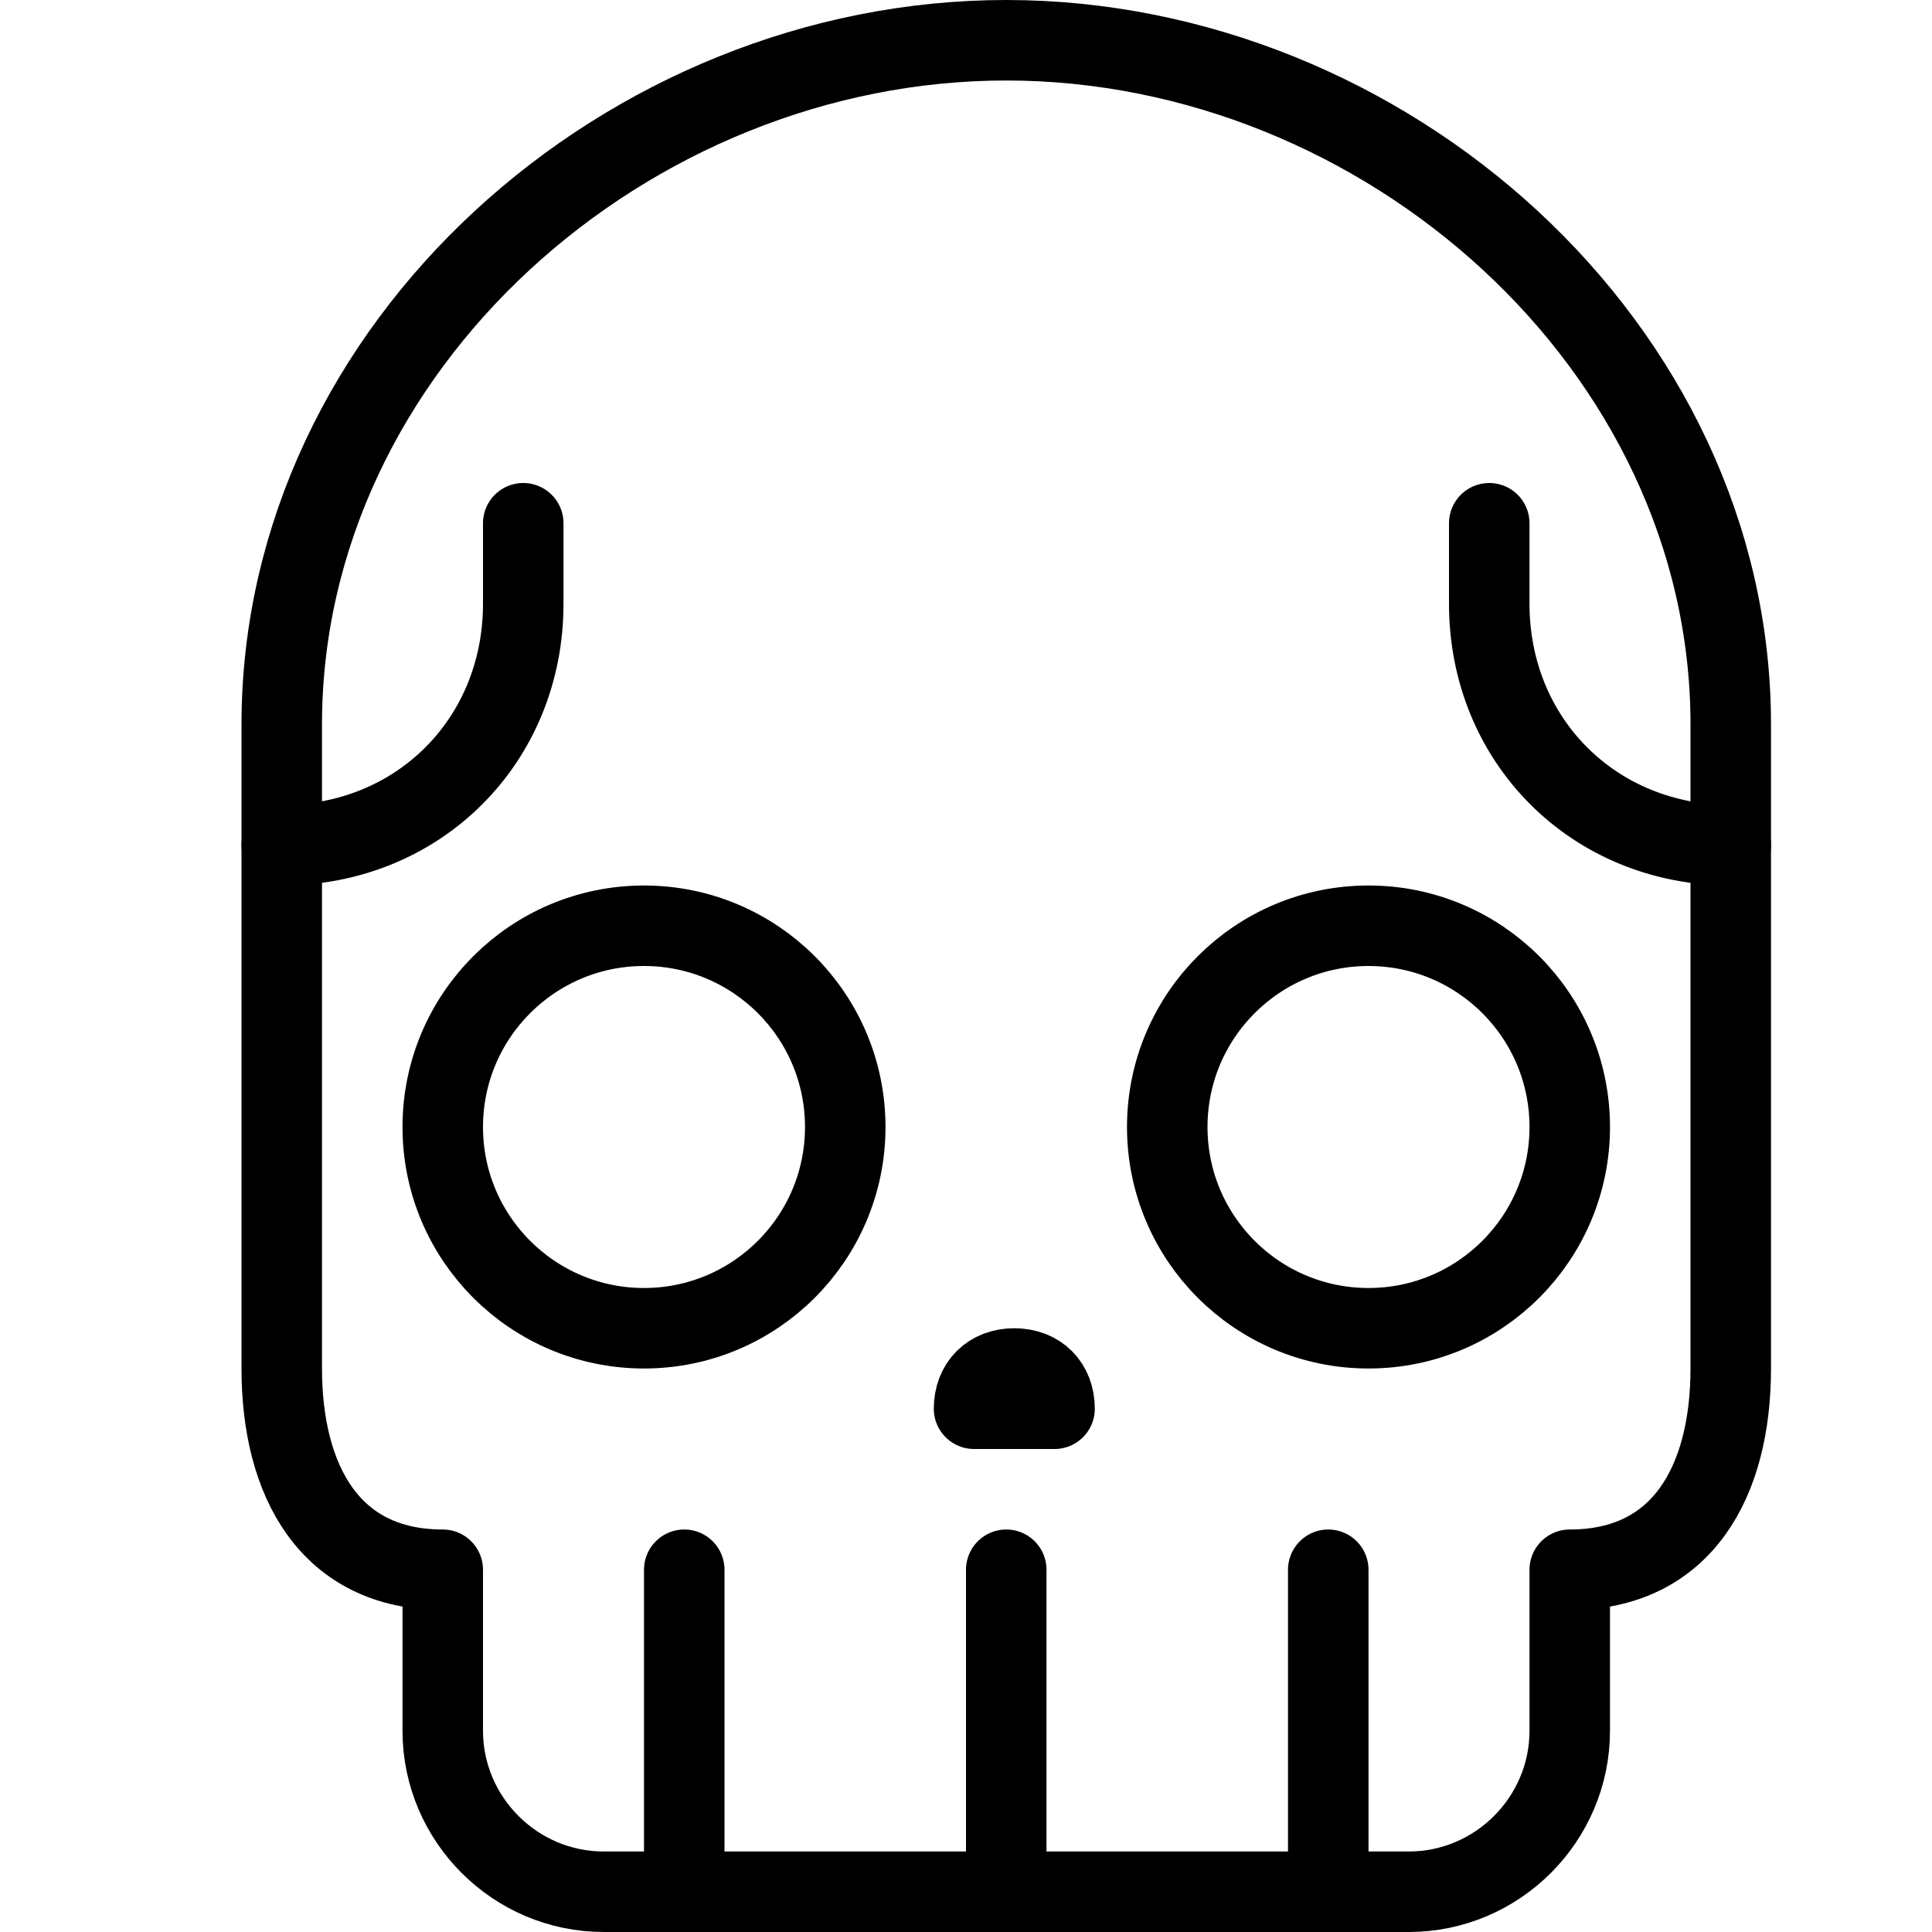 <?xml version="1.0" encoding="utf-8"?>
<!-- Generator: Adobe Illustrator 19.2.0, SVG Export Plug-In . SVG Version: 6.00 Build 0)  -->
<svg version="1.1" id="Layer_1" xmlns="http://www.w3.org/2000/svg" xmlns:xlink="http://www.w3.org/1999/xlink" x="0px" y="0px"
	 viewBox="0 0 24 24" style="enable-background:new 0 0 24 24;" xml:space="preserve">
<style type="text/css">
	.st0{display:none;}
	.st1{display:inline;}
	.st2{fill:none;stroke:#000000;stroke-linecap:round;stroke-linejoin:round;stroke-miterlimit:10;}
</style>
<g id="Filled_Icons" class="st0">
	<g class="st1">
		<circle cx="8" cy="14" r="2"/>
		<circle cx="17" cy="14" r="2"/>
		<path d="M18,7.5v-1C18,6.2,18.2,6,18.5,6C18.8,6,19,6.2,19,6.5v1c0,1.4,1.1,2.5,2.5,2.5H22V9c0-4.9-4.3-9-9.5-9C7.5,0,3,4.2,3,9v1
			h0.5C4.9,10,6,8.9,6,7.5v-1C6,6.2,6.2,6,6.5,6C6.8,6,7,6.2,7,6.5v1C7,9.4,5.4,11,3.5,11H3v6c0,1.6,0.8,2.7,2,3v1.5
			C5,22.9,6.1,24,7.5,24H8v-4.5C8,19.2,8.2,19,8.5,19C8.8,19,9,19.2,9,19.5V24h3v-4.5c0-0.3,0.2-0.5,0.5-0.5c0.3,0,0.5,0.2,0.5,0.5
			V24h3v-4.5c0-0.3,0.2-0.5,0.5-0.5c0.3,0,0.5,0.2,0.5,0.5V24h0.5c1.4,0,2.5-1.1,2.5-2.5V20c1.2-0.2,2-1.3,2-3v-6h-0.5
			C19.6,11,18,9.4,18,7.5z M8,17c-1.7,0-3-1.3-3-3c0-1.7,1.3-3,3-3c1.7,0,3,1.3,3,3C11,15.7,9.7,17,8,17z M12,18
			c-0.3,0-0.5-0.2-0.5-0.5c0-0.6,0.4-1,1-1c0.6,0,1,0.4,1,1c0,0.3-0.2,0.5-0.5,0.5H12z M14,14c0-1.7,1.3-3,3-3c1.7,0,3,1.3,3,3
			c0,1.7-1.3,3-3,3C15.3,17,14,15.7,14,14z"/>
	</g>
</g>
<g id="Outline_Icons">
	<g>
		<path class="st2" d="M21.5,9c0-4.7-4.3-8.5-9-8.5c-4.7,0-9,3.8-9,8.5v8c0,1.4,0.6,2.5,2,2.5v2c0,1.1,0.9,2,2,2h10c1.1,0,2-0.9,2-2
			v-2c1.4,0,2-1.1,2-2.5V9z"/>
		<line class="st2" x1="12.5" y1="23.5" x2="12.5" y2="19.5"/>
		<line class="st2" x1="16.5" y1="23.5" x2="16.5" y2="19.5"/>
		<line class="st2" x1="8.5" y1="23.5" x2="8.5" y2="19.5"/>
		<circle class="st2" cx="17" cy="14" r="2.5"/>
		<circle class="st2" cx="8" cy="14" r="2.5"/>
		<path class="st2" d="M3.5,10.5c1.7,0,3-1.3,3-3v-1"/>
		<path class="st2" d="M21.5,10.5c-1.7,0-3-1.3-3-3v-1"/>
		<path class="st2" d="M12.6,17c-0.3,0-0.5,0.2-0.5,0.5h1C13.1,17.2,12.9,17,12.6,17z"/>
	</g>
</g>
</svg>
